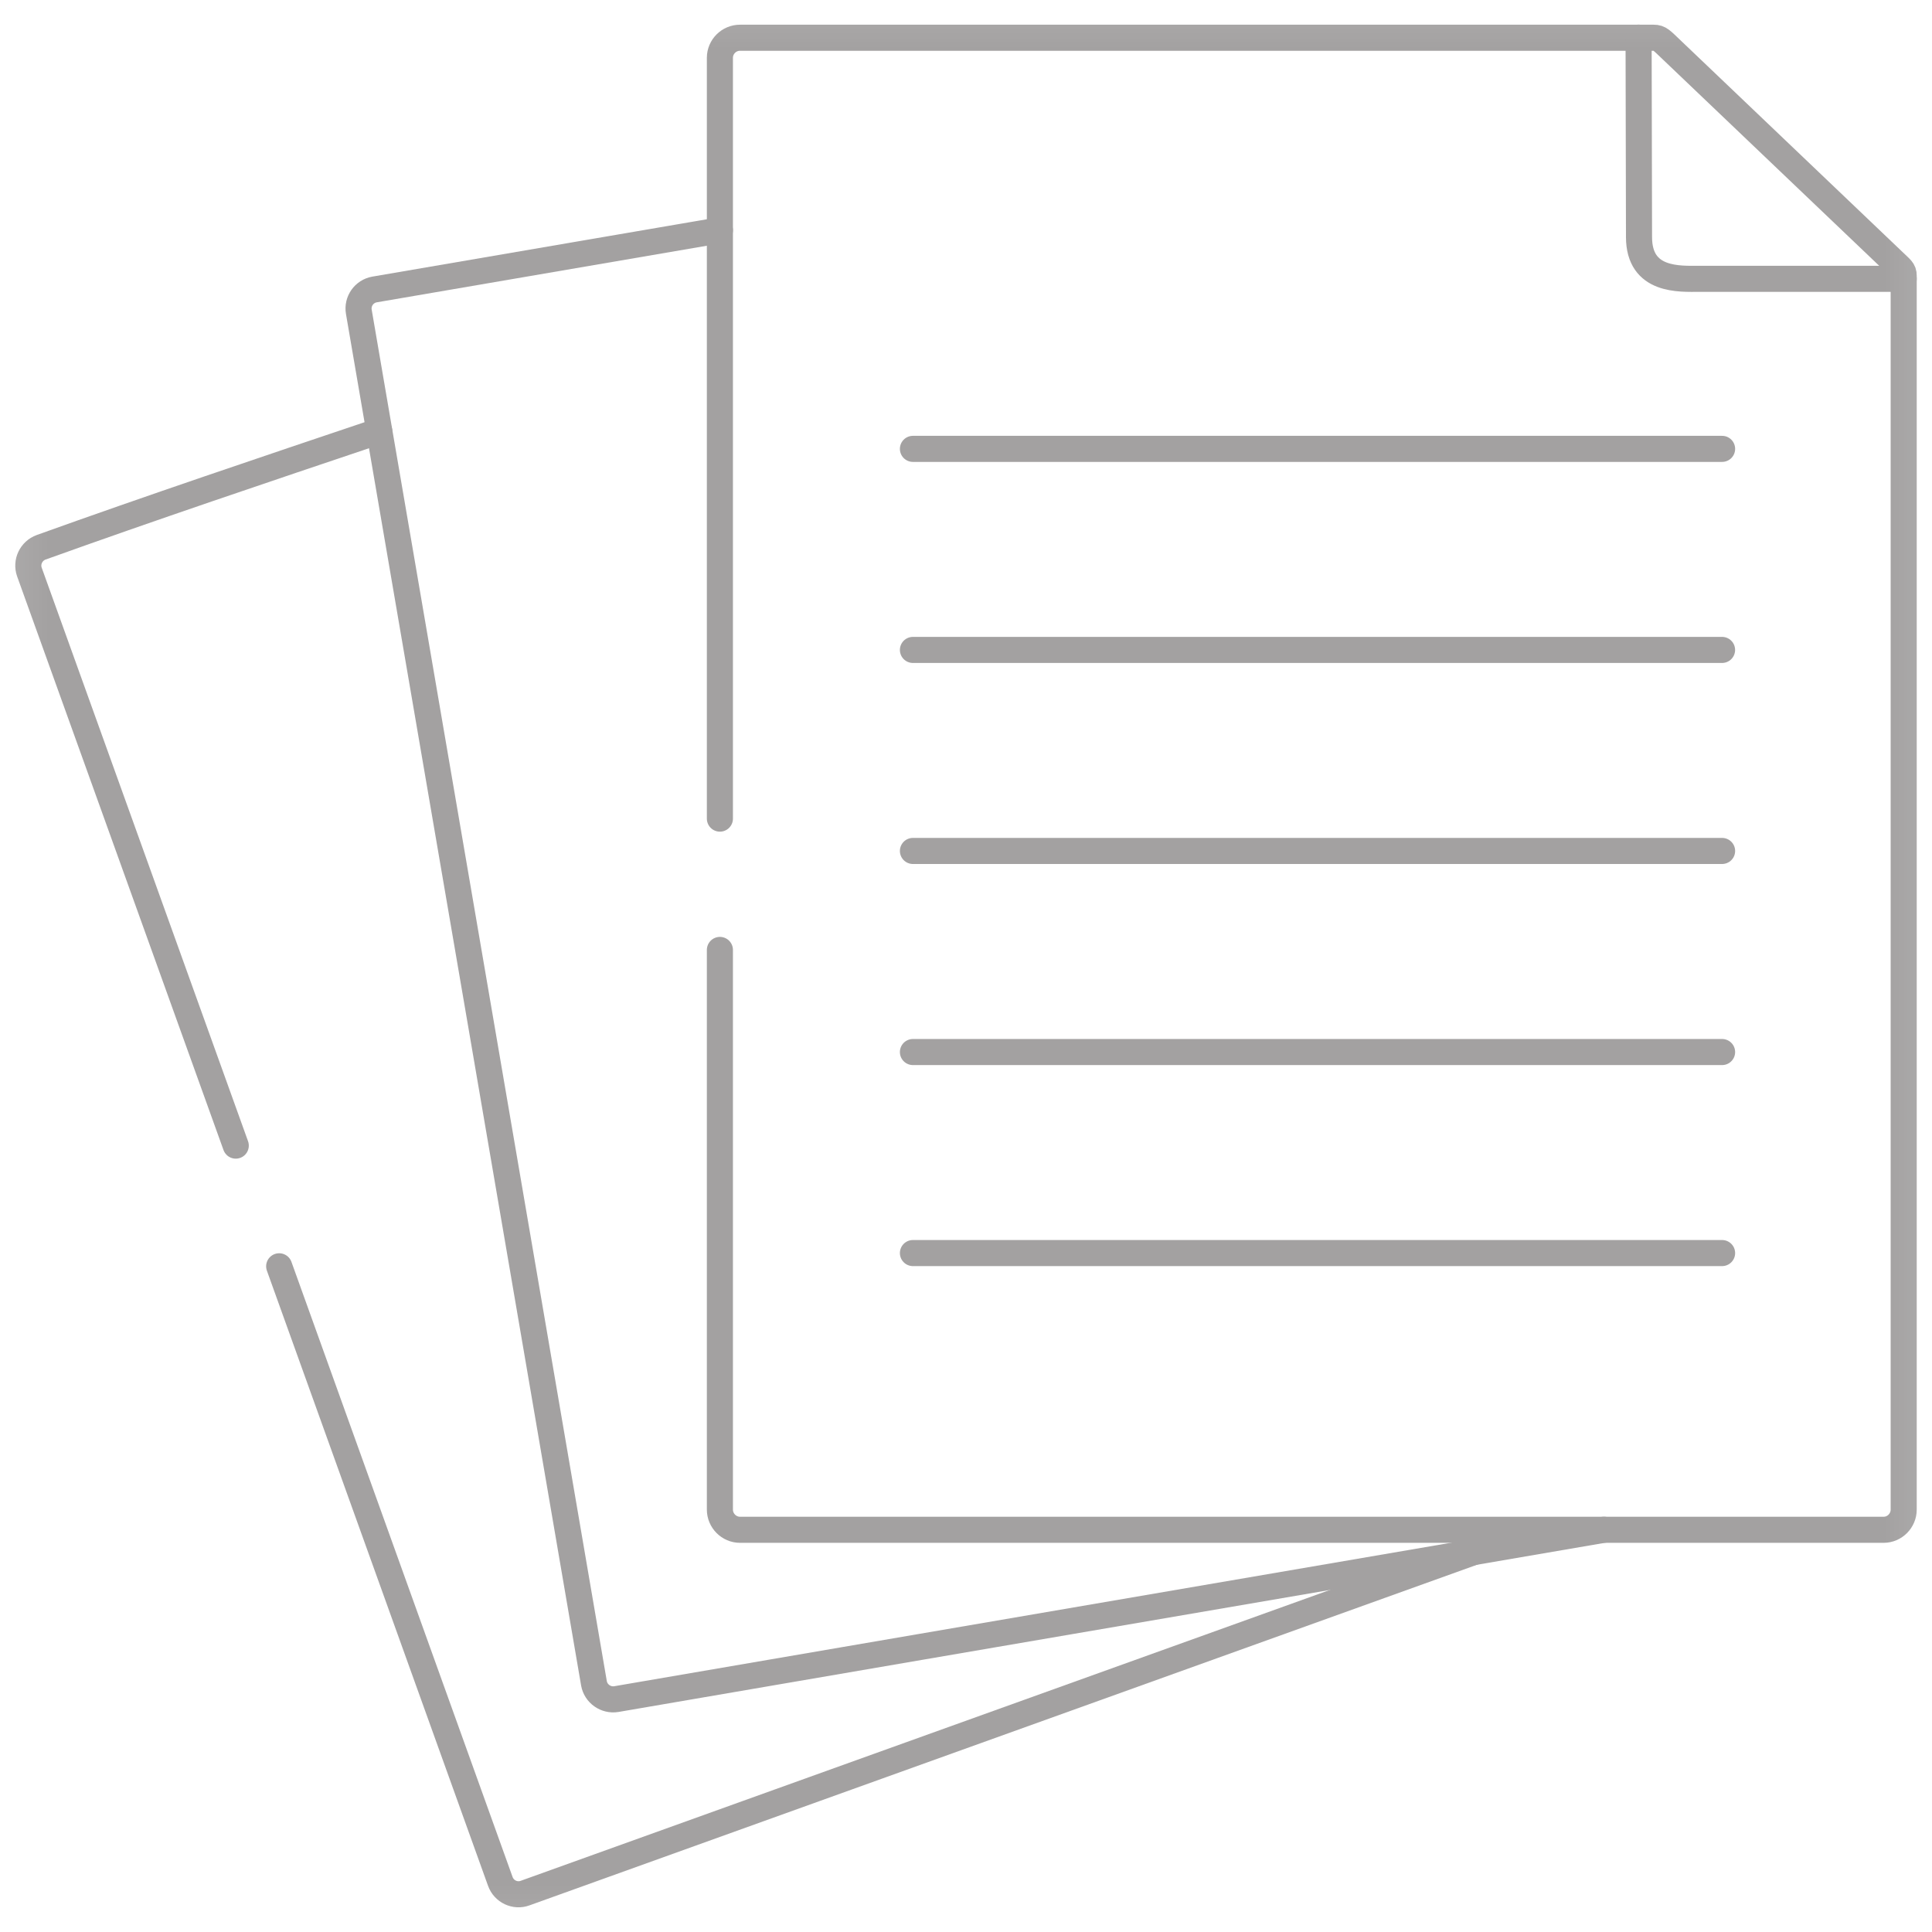 <svg width="60" height="60" viewBox="0 0 60 60" fill="none" xmlns="http://www.w3.org/2000/svg">
    <mask id="mask0_664_2514" style="mask-type:luminance" maskUnits="userSpaceOnUse" x="0" y="0" width="60" height="60">
        <path d="M59.595 59.595V0.405H0.405V59.595H59.595Z" fill="white" stroke="white"
              stroke-width="0.81"/>
    </mask>
    <g mask="url(#mask0_664_2514)">
        <path d="M7.322 35.578L0.913 17.764C0.803 17.454 0.967 17.11 1.277 16.997C4.668 15.779 8.206 14.587 11.777 13.386M45.764 48.203L25.291 55.562L16.306 58.792C15.996 58.906 15.652 58.742 15.539 58.432L8.67 39.326"
              stroke="#A3A1A1" stroke-width="0.81" stroke-miterlimit="10" stroke-linecap="round"
              stroke-linejoin="round"/>
        <path d="M49.813 47.508L28.553 51.152L19.141 52.767C18.817 52.821 18.503 52.601 18.446 52.277L14.972 32.003L11.144 9.684C11.087 9.357 11.307 9.047 11.631 8.99L22.358 7.151"
              stroke="#A3A1A1" stroke-width="0.81" stroke-miterlimit="10" stroke-linecap="round"
              stroke-linejoin="round"/>
        <path d="M22.357 25.423V1.796C22.357 1.452 22.638 1.172 22.982 1.172H50.887H51.355C51.545 1.172 51.598 1.248 51.922 1.555L58.767 8.083C59.044 8.353 59.121 8.383 59.121 8.564V8.951V36.8V46.881C59.121 47.225 58.841 47.509 58.497 47.509H32.944H22.982C22.638 47.509 22.357 47.225 22.357 46.881V29.501"
              stroke="#A3A1A1" stroke-width="0.81" stroke-miterlimit="10" stroke-linecap="round"
              stroke-linejoin="round"/>
        <path d="M50.888 1.17L50.901 7.361C50.901 8.746 52.169 8.659 52.78 8.659H59.121"
              stroke="#A3A1A1" stroke-width="0.81" stroke-miterlimit="10" stroke-linecap="round"
              stroke-linejoin="round"/>
        <path d="M53.481 13.94H28.352" stroke="#A3A1A1" stroke-width="0.81" stroke-miterlimit="10"
              stroke-linecap="round" stroke-linejoin="round"/>
        <path d="M53.48 20.184H28.352" stroke="#A3A1A1" stroke-width="0.81" stroke-miterlimit="10"
              stroke-linecap="round" stroke-linejoin="round"/>
        <path d="M53.481 26.427H28.352" stroke="#A3A1A1" stroke-width="0.81" stroke-miterlimit="10"
              stroke-linecap="round" stroke-linejoin="round"/>
        <path d="M53.481 32.672H28.352" stroke="#A3A1A1" stroke-width="0.81" stroke-miterlimit="10"
              stroke-linecap="round" stroke-linejoin="round"/>
        <path d="M53.481 38.915H28.352" stroke="#A3A1A1" stroke-width="0.81" stroke-miterlimit="10"
              stroke-linecap="round" stroke-linejoin="round"/>
    </g>
</svg>
